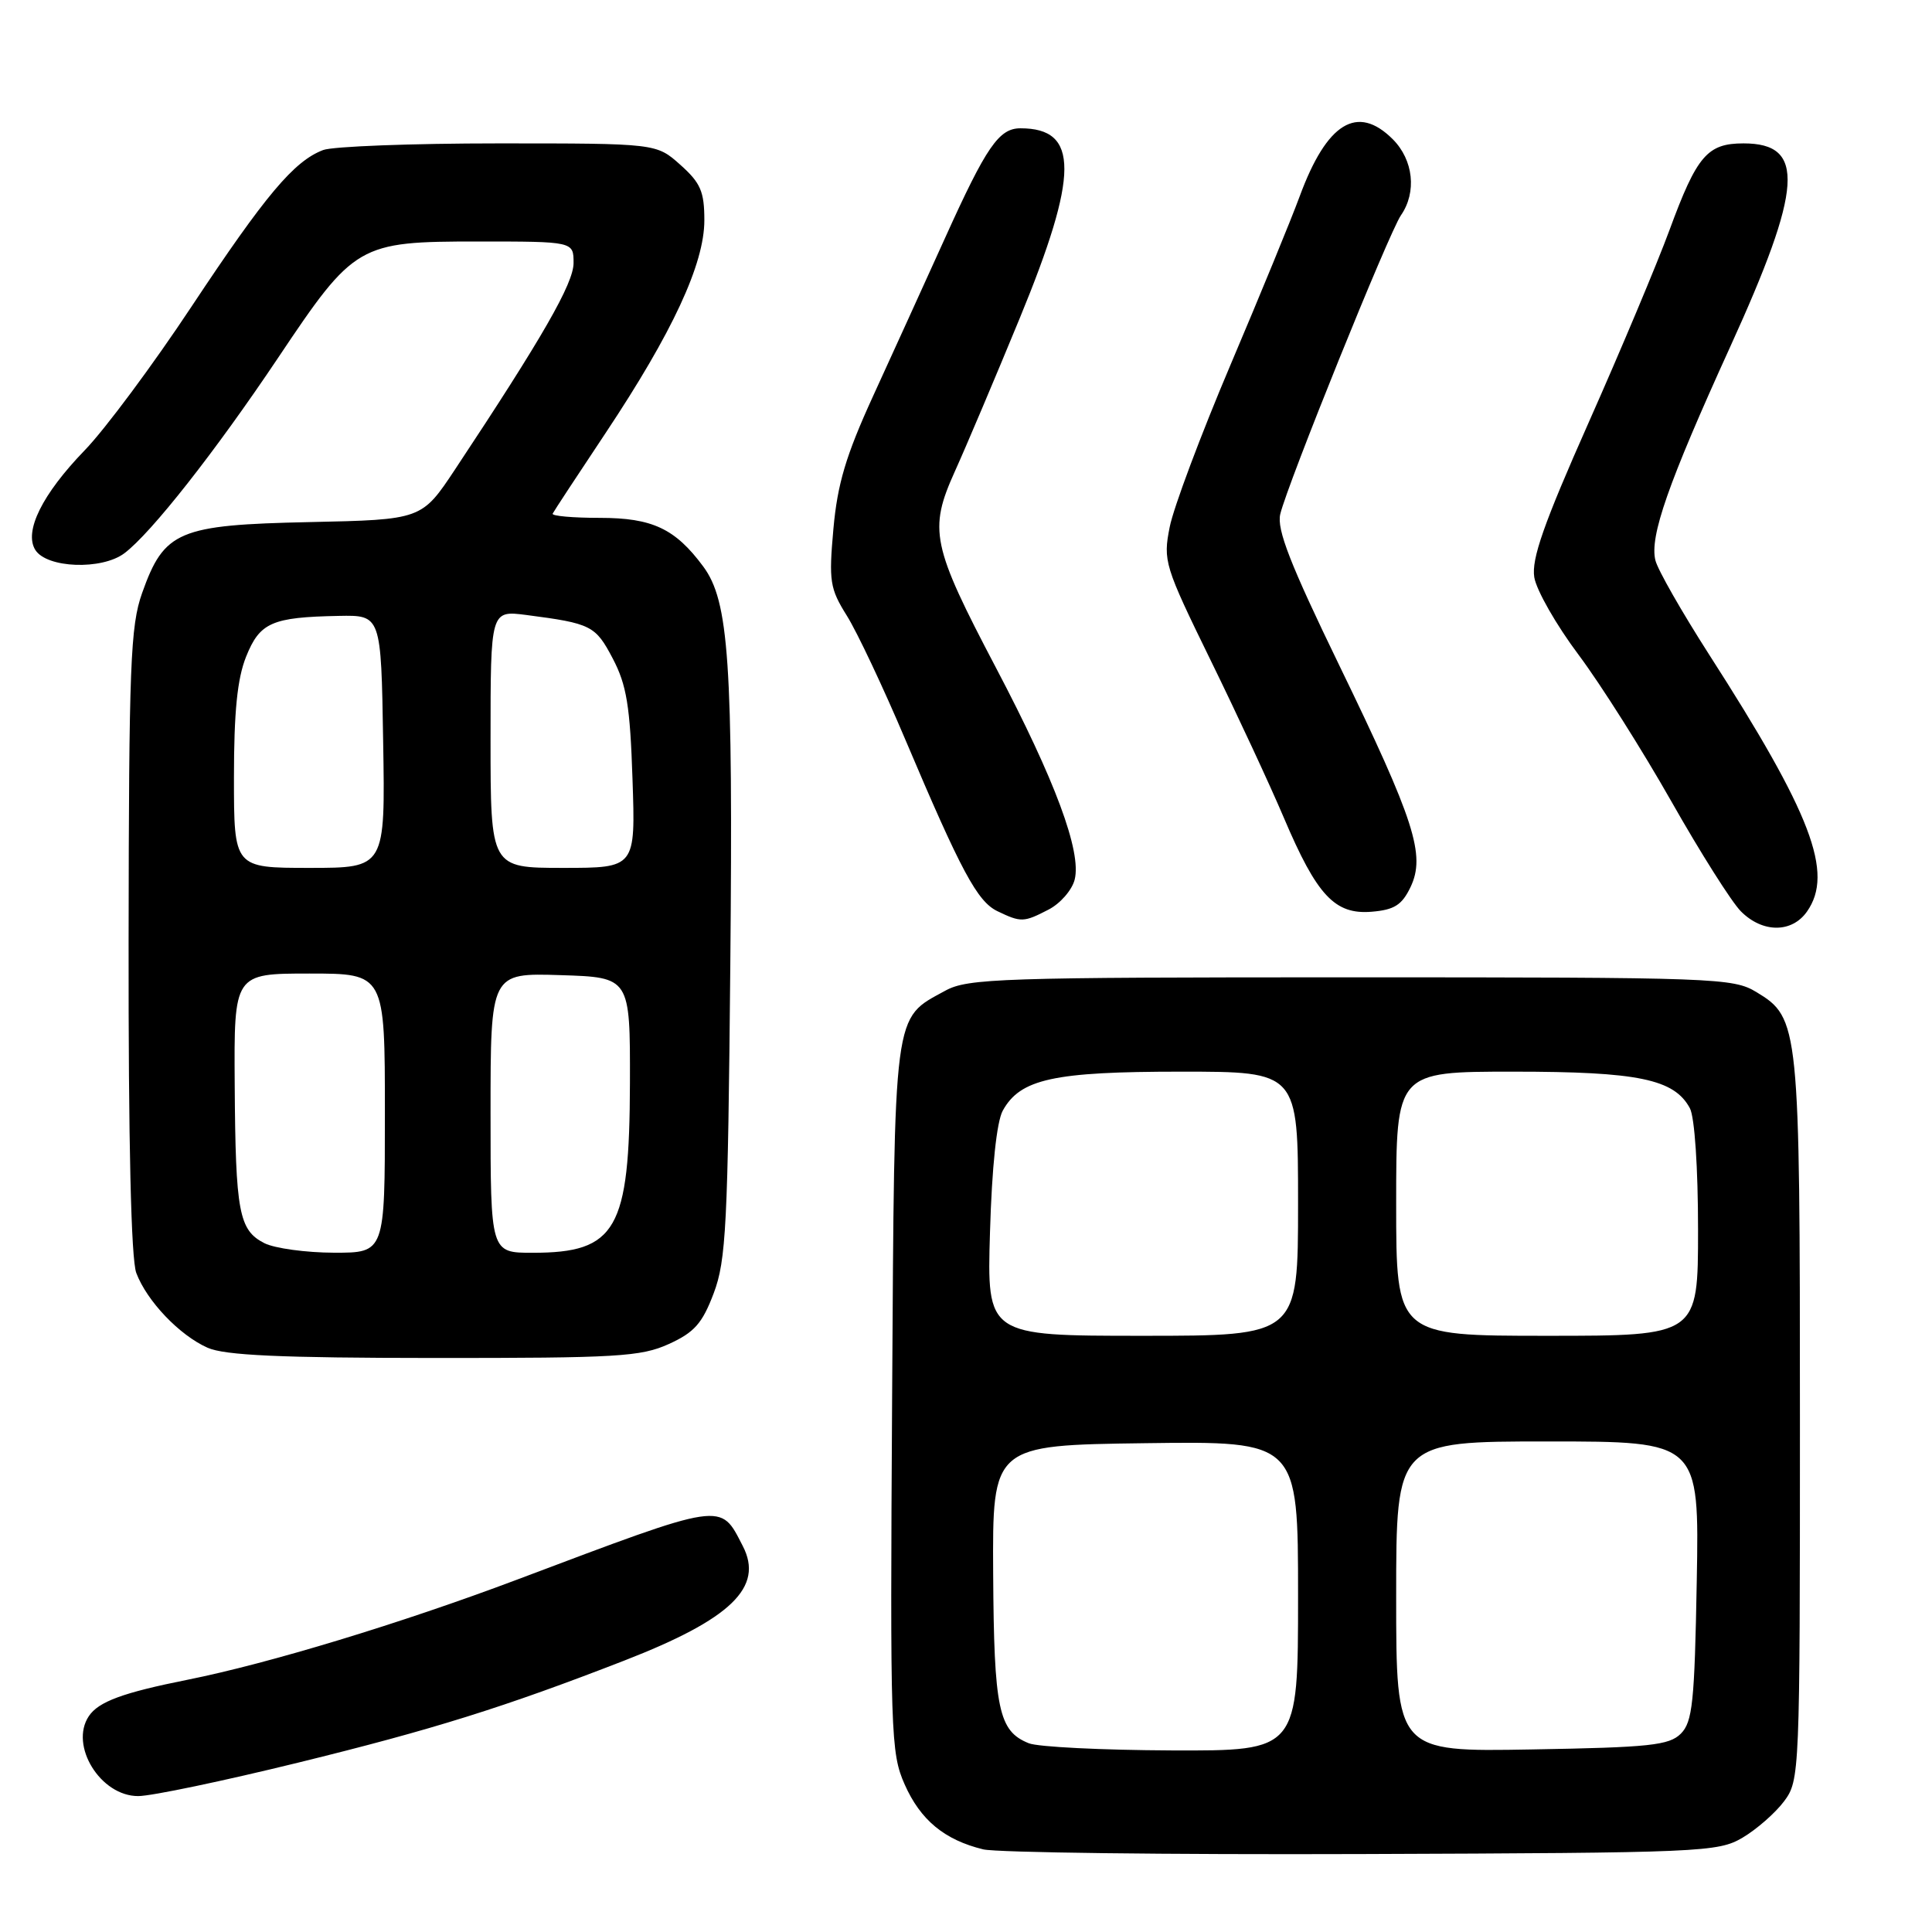 <?xml version="1.0" encoding="UTF-8" standalone="no"?>
<!DOCTYPE svg PUBLIC "-//W3C//DTD SVG 1.1//EN" "http://www.w3.org/Graphics/SVG/1.1/DTD/svg11.dtd" >
<svg xmlns="http://www.w3.org/2000/svg" xmlns:xlink="http://www.w3.org/1999/xlink" version="1.1" viewBox="0 0 256 256">
 <g >
 <path fill="currentColor"
d=" M 230.90 243.50 C 232.76 242.40 235.24 240.23 236.40 238.68 C 238.47 235.90 238.50 235.08 238.50 188.18 C 238.50 135.80 238.41 134.89 232.74 131.46 C 229.64 129.58 227.40 129.50 179.00 129.50 C 132.57 129.50 128.24 129.64 125.26 131.27 C 118.30 135.08 118.53 133.27 118.21 185.23 C 117.94 229.77 118.02 232.26 119.87 236.44 C 121.96 241.16 125.14 243.80 130.28 245.05 C 132.05 245.48 154.65 245.76 180.50 245.67 C 225.54 245.51 227.64 245.42 230.90 243.50 Z  M 39.50 233.56 C 57.31 229.19 66.78 226.23 82.71 220.04 C 96.87 214.54 101.25 210.31 98.42 204.85 C 95.40 199.00 96.20 198.88 68.43 209.34 C 53.15 215.09 35.65 220.41 24.88 222.57 C 16.27 224.29 13.05 225.48 11.77 227.40 C 9.17 231.29 13.32 238.01 18.32 237.99 C 20.07 237.99 29.60 235.99 39.50 233.56 Z  M 88.62 178.09 C 92.01 176.55 93.06 175.36 94.57 171.36 C 96.21 167.02 96.45 162.36 96.77 127.82 C 97.14 87.70 96.59 79.66 93.18 75.06 C 89.47 70.05 86.44 68.62 79.49 68.62 C 75.90 68.62 73.08 68.37 73.23 68.06 C 73.38 67.75 76.54 62.94 80.25 57.37 C 89.11 44.05 93.33 34.97 93.33 29.19 C 93.33 25.39 92.84 24.24 90.15 21.84 C 86.97 19.00 86.97 19.00 66.05 19.00 C 54.54 19.00 44.09 19.40 42.82 19.88 C 38.95 21.35 35.17 25.86 25.40 40.59 C 20.27 48.34 13.89 56.92 11.22 59.67 C 5.59 65.49 3.15 70.42 4.68 72.87 C 6.20 75.29 13.48 75.56 16.48 73.31 C 20.03 70.64 28.51 59.86 36.87 47.38 C 46.96 32.31 47.49 32.00 63.31 32.00 C 76.00 32.00 76.00 32.00 76.00 34.85 C 76.00 37.55 71.91 44.68 60.31 62.18 C 55.88 68.86 55.88 68.86 41.01 69.18 C 23.63 69.55 21.75 70.35 18.83 78.58 C 17.28 82.95 17.08 88.10 17.04 124.68 C 17.01 151.45 17.37 166.86 18.06 168.68 C 19.47 172.40 23.77 176.92 27.50 178.58 C 29.76 179.59 37.13 179.93 57.50 179.94 C 81.77 179.95 84.92 179.77 88.62 178.09 Z  M 239.44 120.78 C 243.02 115.67 240.05 107.87 226.44 86.69 C 222.86 81.10 219.66 75.51 219.35 74.25 C 218.56 71.10 221.02 64.06 229.24 46.00 C 238.89 24.82 239.27 19.00 231.03 19.00 C 226.23 19.00 224.85 20.61 221.21 30.50 C 219.59 34.90 214.79 46.34 210.53 55.93 C 204.55 69.40 202.91 74.07 203.30 76.49 C 203.58 78.21 206.22 82.83 209.16 86.75 C 212.10 90.68 217.63 99.43 221.47 106.20 C 225.30 112.96 229.44 119.51 230.67 120.75 C 233.54 123.64 237.43 123.65 239.44 120.78 Z  M 138.93 120.53 C 140.49 119.73 142.05 117.94 142.40 116.55 C 143.33 112.85 139.81 103.39 131.98 88.50 C 123.45 72.26 123.02 70.23 126.53 62.45 C 128.01 59.18 131.87 50.06 135.11 42.19 C 142.98 23.08 143.00 17.00 135.22 17.00 C 132.37 17.00 130.71 19.40 125.24 31.50 C 122.50 37.55 118.20 47.00 115.68 52.50 C 112.08 60.37 110.97 64.11 110.43 70.08 C 109.81 77.02 109.96 77.98 112.21 81.58 C 113.56 83.73 117.05 91.12 119.96 98.00 C 127.36 115.47 129.50 119.46 132.17 120.74 C 135.29 122.24 135.65 122.23 138.93 120.53 Z  M 186.90 117.55 C 188.92 113.31 187.47 108.79 177.45 88.14 C 170.96 74.76 169.16 70.15 169.64 68.13 C 170.56 64.22 184.05 30.82 185.63 28.53 C 187.75 25.47 187.29 21.20 184.55 18.45 C 179.86 13.77 175.82 16.24 172.22 26.00 C 171.11 29.02 166.98 39.08 163.05 48.34 C 159.12 57.60 155.49 67.28 154.99 69.84 C 154.10 74.33 154.30 74.98 160.42 87.50 C 163.92 94.65 168.28 104.03 170.11 108.34 C 174.50 118.68 176.87 121.21 181.75 120.81 C 184.76 120.56 185.76 119.92 186.90 117.55 Z  M 136.32 230.99 C 132.31 229.38 131.71 226.51 131.60 208.54 C 131.50 191.50 131.50 191.50 151.75 191.23 C 172.00 190.96 172.00 190.96 172.00 211.48 C 172.00 232.00 172.00 232.00 155.25 231.94 C 146.04 231.90 137.52 231.48 136.32 230.99 Z  M 185.00 211.56 C 185.00 191.00 185.00 191.00 205.08 191.00 C 225.16 191.00 225.16 191.00 224.83 209.47 C 224.54 225.58 224.27 228.16 222.72 229.72 C 221.16 231.27 218.61 231.54 202.97 231.81 C 185.00 232.13 185.00 232.13 185.00 211.56 Z  M 131.18 163.25 C 131.43 154.65 132.07 148.63 132.87 147.17 C 135.19 142.96 139.60 142.00 156.47 142.00 C 172.00 142.00 172.00 142.00 172.00 159.50 C 172.00 177.00 172.00 177.00 151.39 177.00 C 130.77 177.00 130.77 177.00 131.18 163.25 Z  M 185.00 159.50 C 185.00 142.00 185.00 142.00 200.53 142.00 C 217.09 142.00 221.85 142.99 223.92 146.85 C 224.55 148.02 225.00 154.77 225.00 162.93 C 225.00 177.00 225.00 177.00 205.00 177.00 C 185.00 177.00 185.00 177.00 185.00 159.50 Z  M 35.04 164.73 C 31.66 163.01 31.21 160.66 31.10 143.75 C 31.00 129.00 31.00 129.00 41.00 129.00 C 51.00 129.00 51.00 129.00 51.00 147.50 C 51.00 166.00 51.00 166.00 44.25 165.99 C 40.54 165.98 36.39 165.41 35.04 164.73 Z  M 65.00 147.46 C 65.00 128.92 65.00 128.92 74.25 129.21 C 83.50 129.50 83.50 129.50 83.47 143.50 C 83.42 162.95 81.67 166.00 70.57 166.00 C 65.00 166.00 65.00 166.00 65.00 147.46 Z  M 31.00 103.02 C 31.00 94.33 31.44 89.93 32.61 87.01 C 34.43 82.48 36.02 81.78 44.89 81.61 C 50.50 81.50 50.50 81.50 50.77 98.25 C 51.05 115.00 51.05 115.00 41.02 115.00 C 31.00 115.00 31.00 115.00 31.00 103.02 Z  M 65.00 97.94 C 65.00 80.88 65.00 80.88 69.75 81.49 C 78.35 82.61 78.90 82.89 81.20 87.27 C 83.03 90.76 83.49 93.55 83.81 103.25 C 84.21 115.00 84.21 115.00 74.61 115.00 C 65.00 115.00 65.00 115.00 65.00 97.94 Z "/>
</g>
</svg>